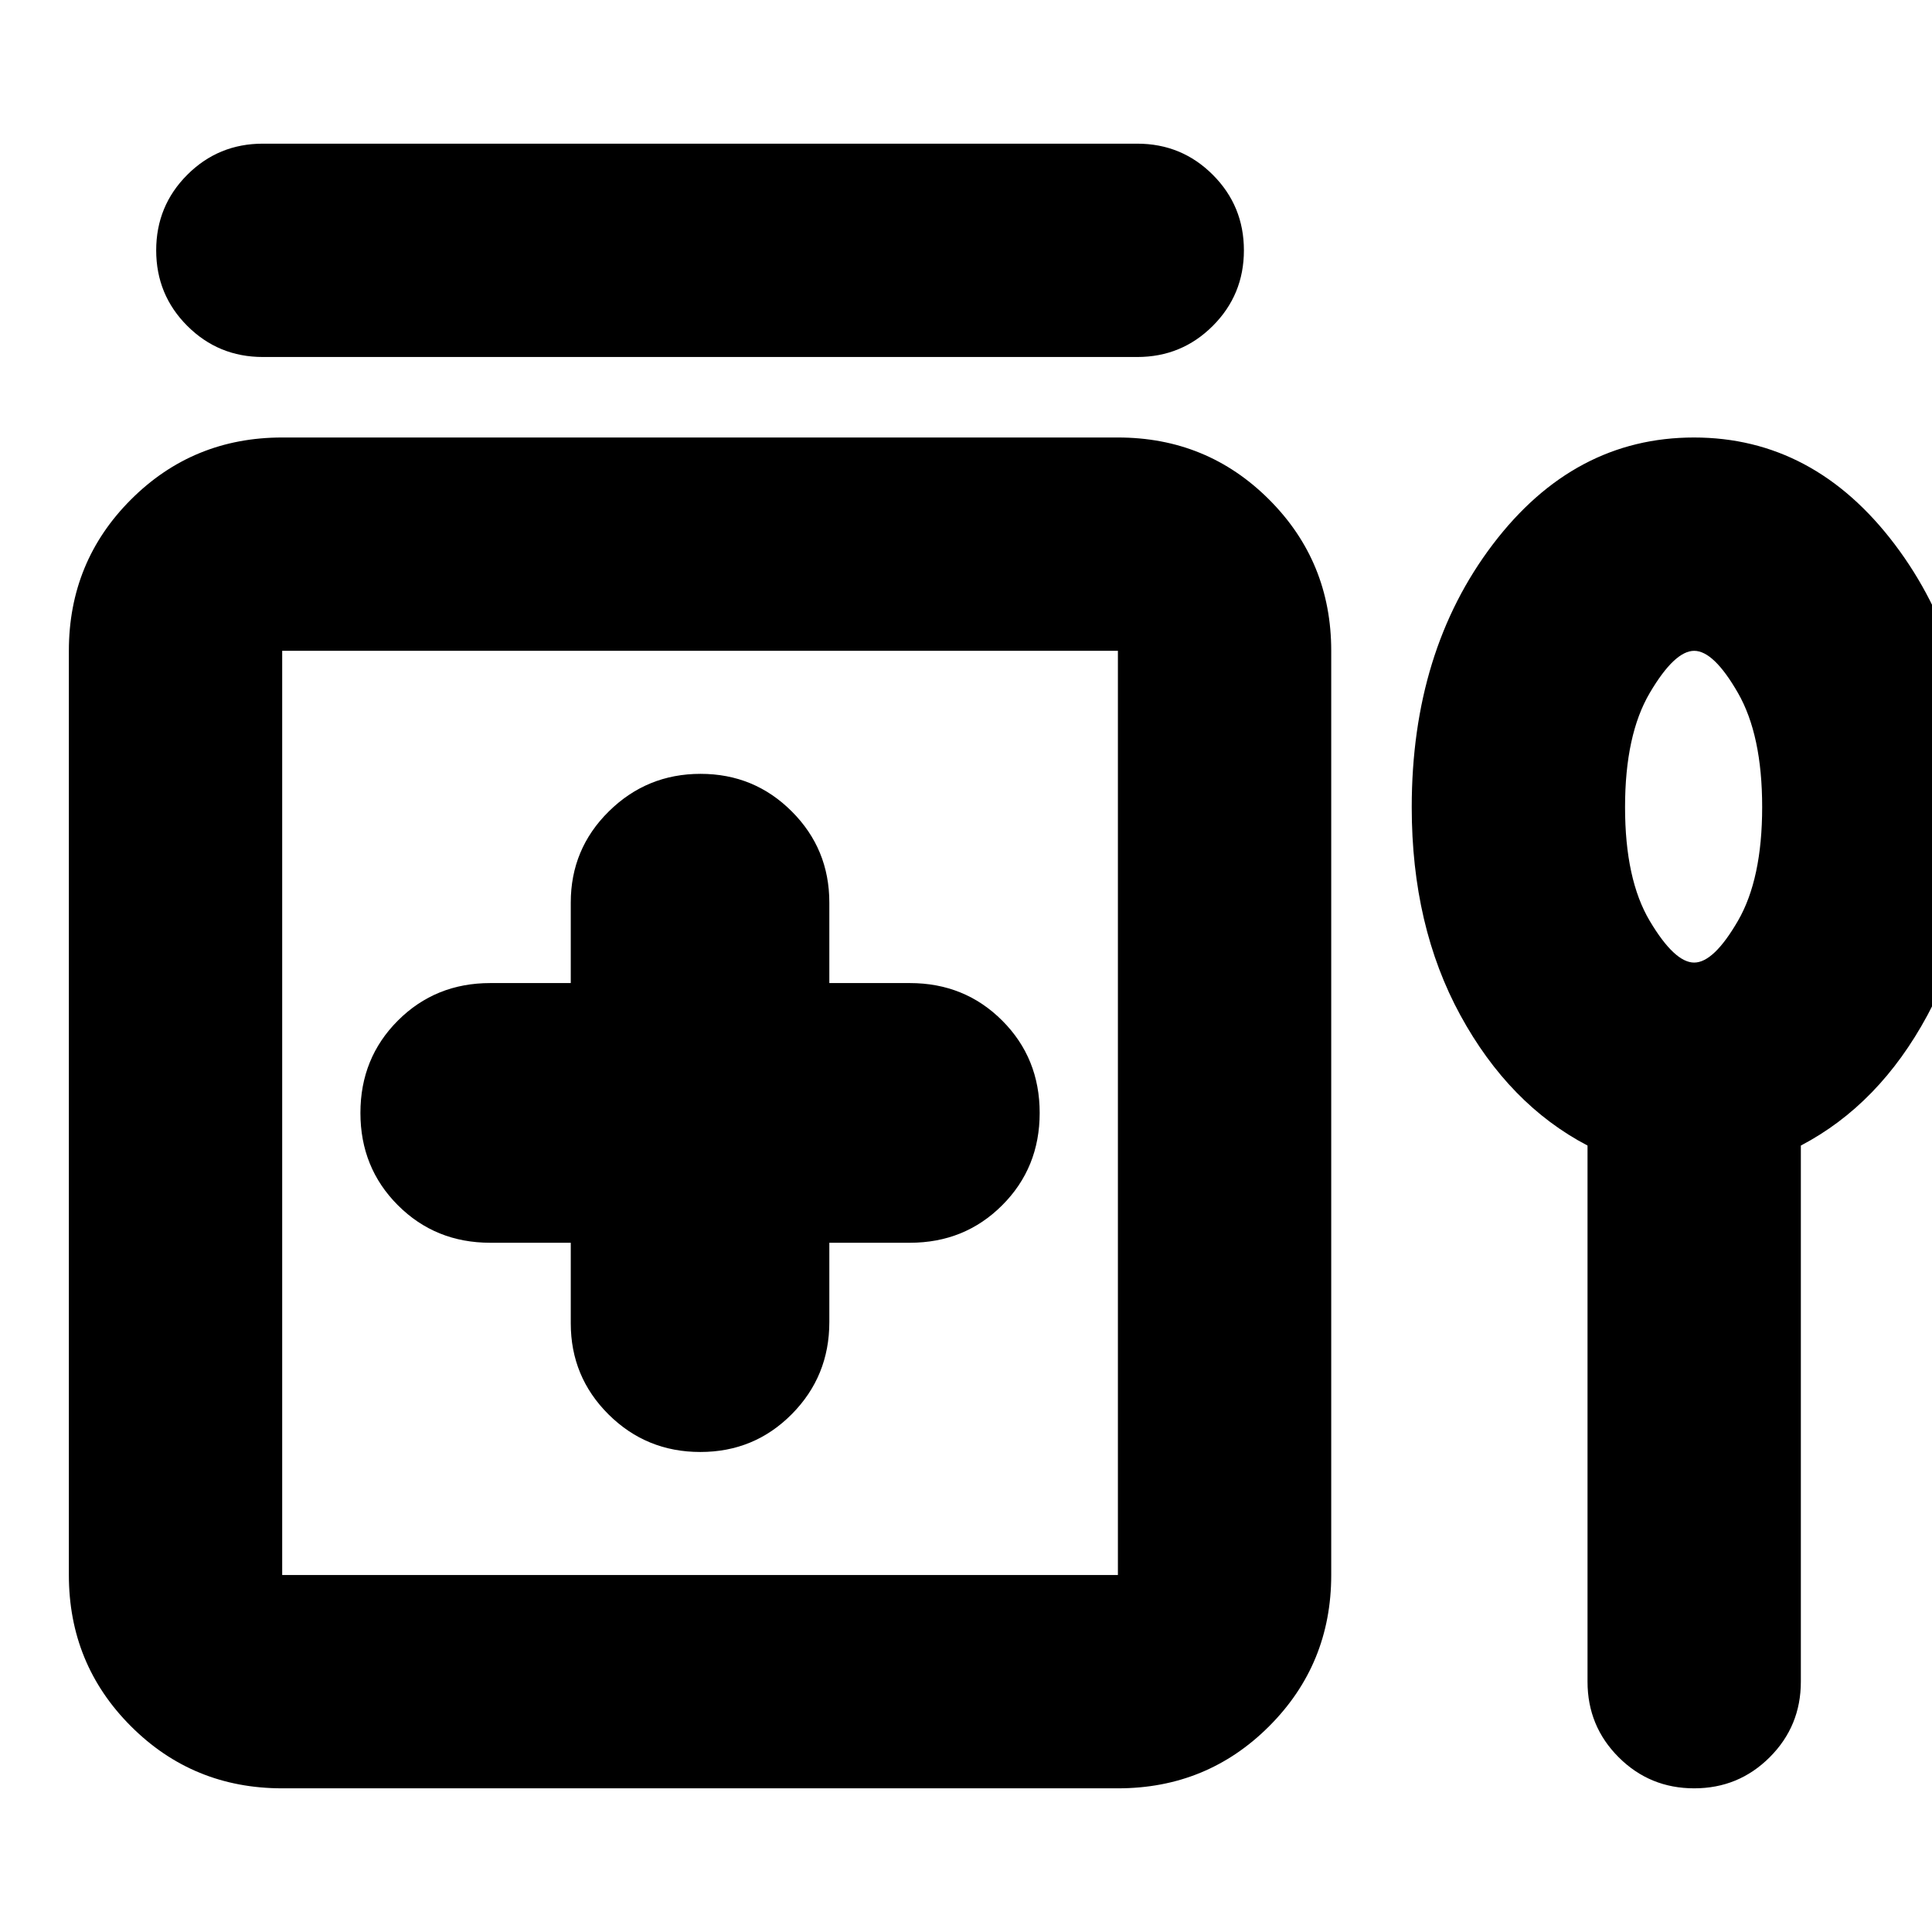<svg xmlns="http://www.w3.org/2000/svg" height="24" viewBox="0 -960 960 960" width="24"><path d="M130.61-888.61h434.48q22.08 0 37.54 15.46 15.46 15.45 15.46 37.54t-15.46 37.54q-15.46 15.46-37.54 15.46H130.61q-22.09 0-37.55-15.46-15.45-15.45-15.45-37.54t15.45-37.54q15.46-15.46 37.55-15.46Zm153 546.13v40q0 26.65 18.78 45.31 18.78 18.65 45.61 18.65t45.46-18.82q18.63-18.82 18.63-45.7v-39.44h40q27.26 0 45.89-18.63T516.61-407q0-27.26-18.63-45.89t-45.89-18.63h-40v-40q0-26.65-18.67-45.3-18.66-18.66-45.32-18.66-26.67 0-45.58 18.66-18.91 18.65-18.91 45.3v40h-40q-27.26 0-45.89 18.63T179.09-407q0 27.26 18.63 45.89t45.89 18.63h40ZM140.22-71.39q-44.31 0-75.16-30.85-30.84-30.85-30.84-75.15v-459.22q0-44.3 30.84-75.15 30.85-30.85 75.16-30.85h415.26q44.3 0 75.15 30.85 30.85 30.85 30.85 75.15v459.22q0 44.3-30.85 75.15-30.85 30.85-75.15 30.85H140.22Zm0-106h415.26v-459.22H140.22v459.22Zm648.61-213.39q-38.96-20.39-63.15-64.7-24.2-44.3-24.2-103.39 0-77.61 40.32-130.67 40.31-53.07 99.91-53.07 59.6 0 99.75 53.07 40.15 53.06 40.15 130.67 0 59.09-23.91 103.39-23.91 44.31-62.87 64.7v266.39q0 22.09-15.46 37.54-15.45 15.46-37.54 15.46t-37.55-15.46q-15.45-15.45-15.45-37.54v-266.39Zm53-90.92q9.74 0 21.76-20.77 12.02-20.77 12.02-56.52t-12.02-56.68q-12.02-20.94-21.76-20.94-9.74 0-22.05 20.88-12.3 20.88-12.3 56.8 0 35.93 12.3 56.58 12.31 20.65 22.05 20.65ZM348.13-407Zm493.7-151.87Z"/></svg>